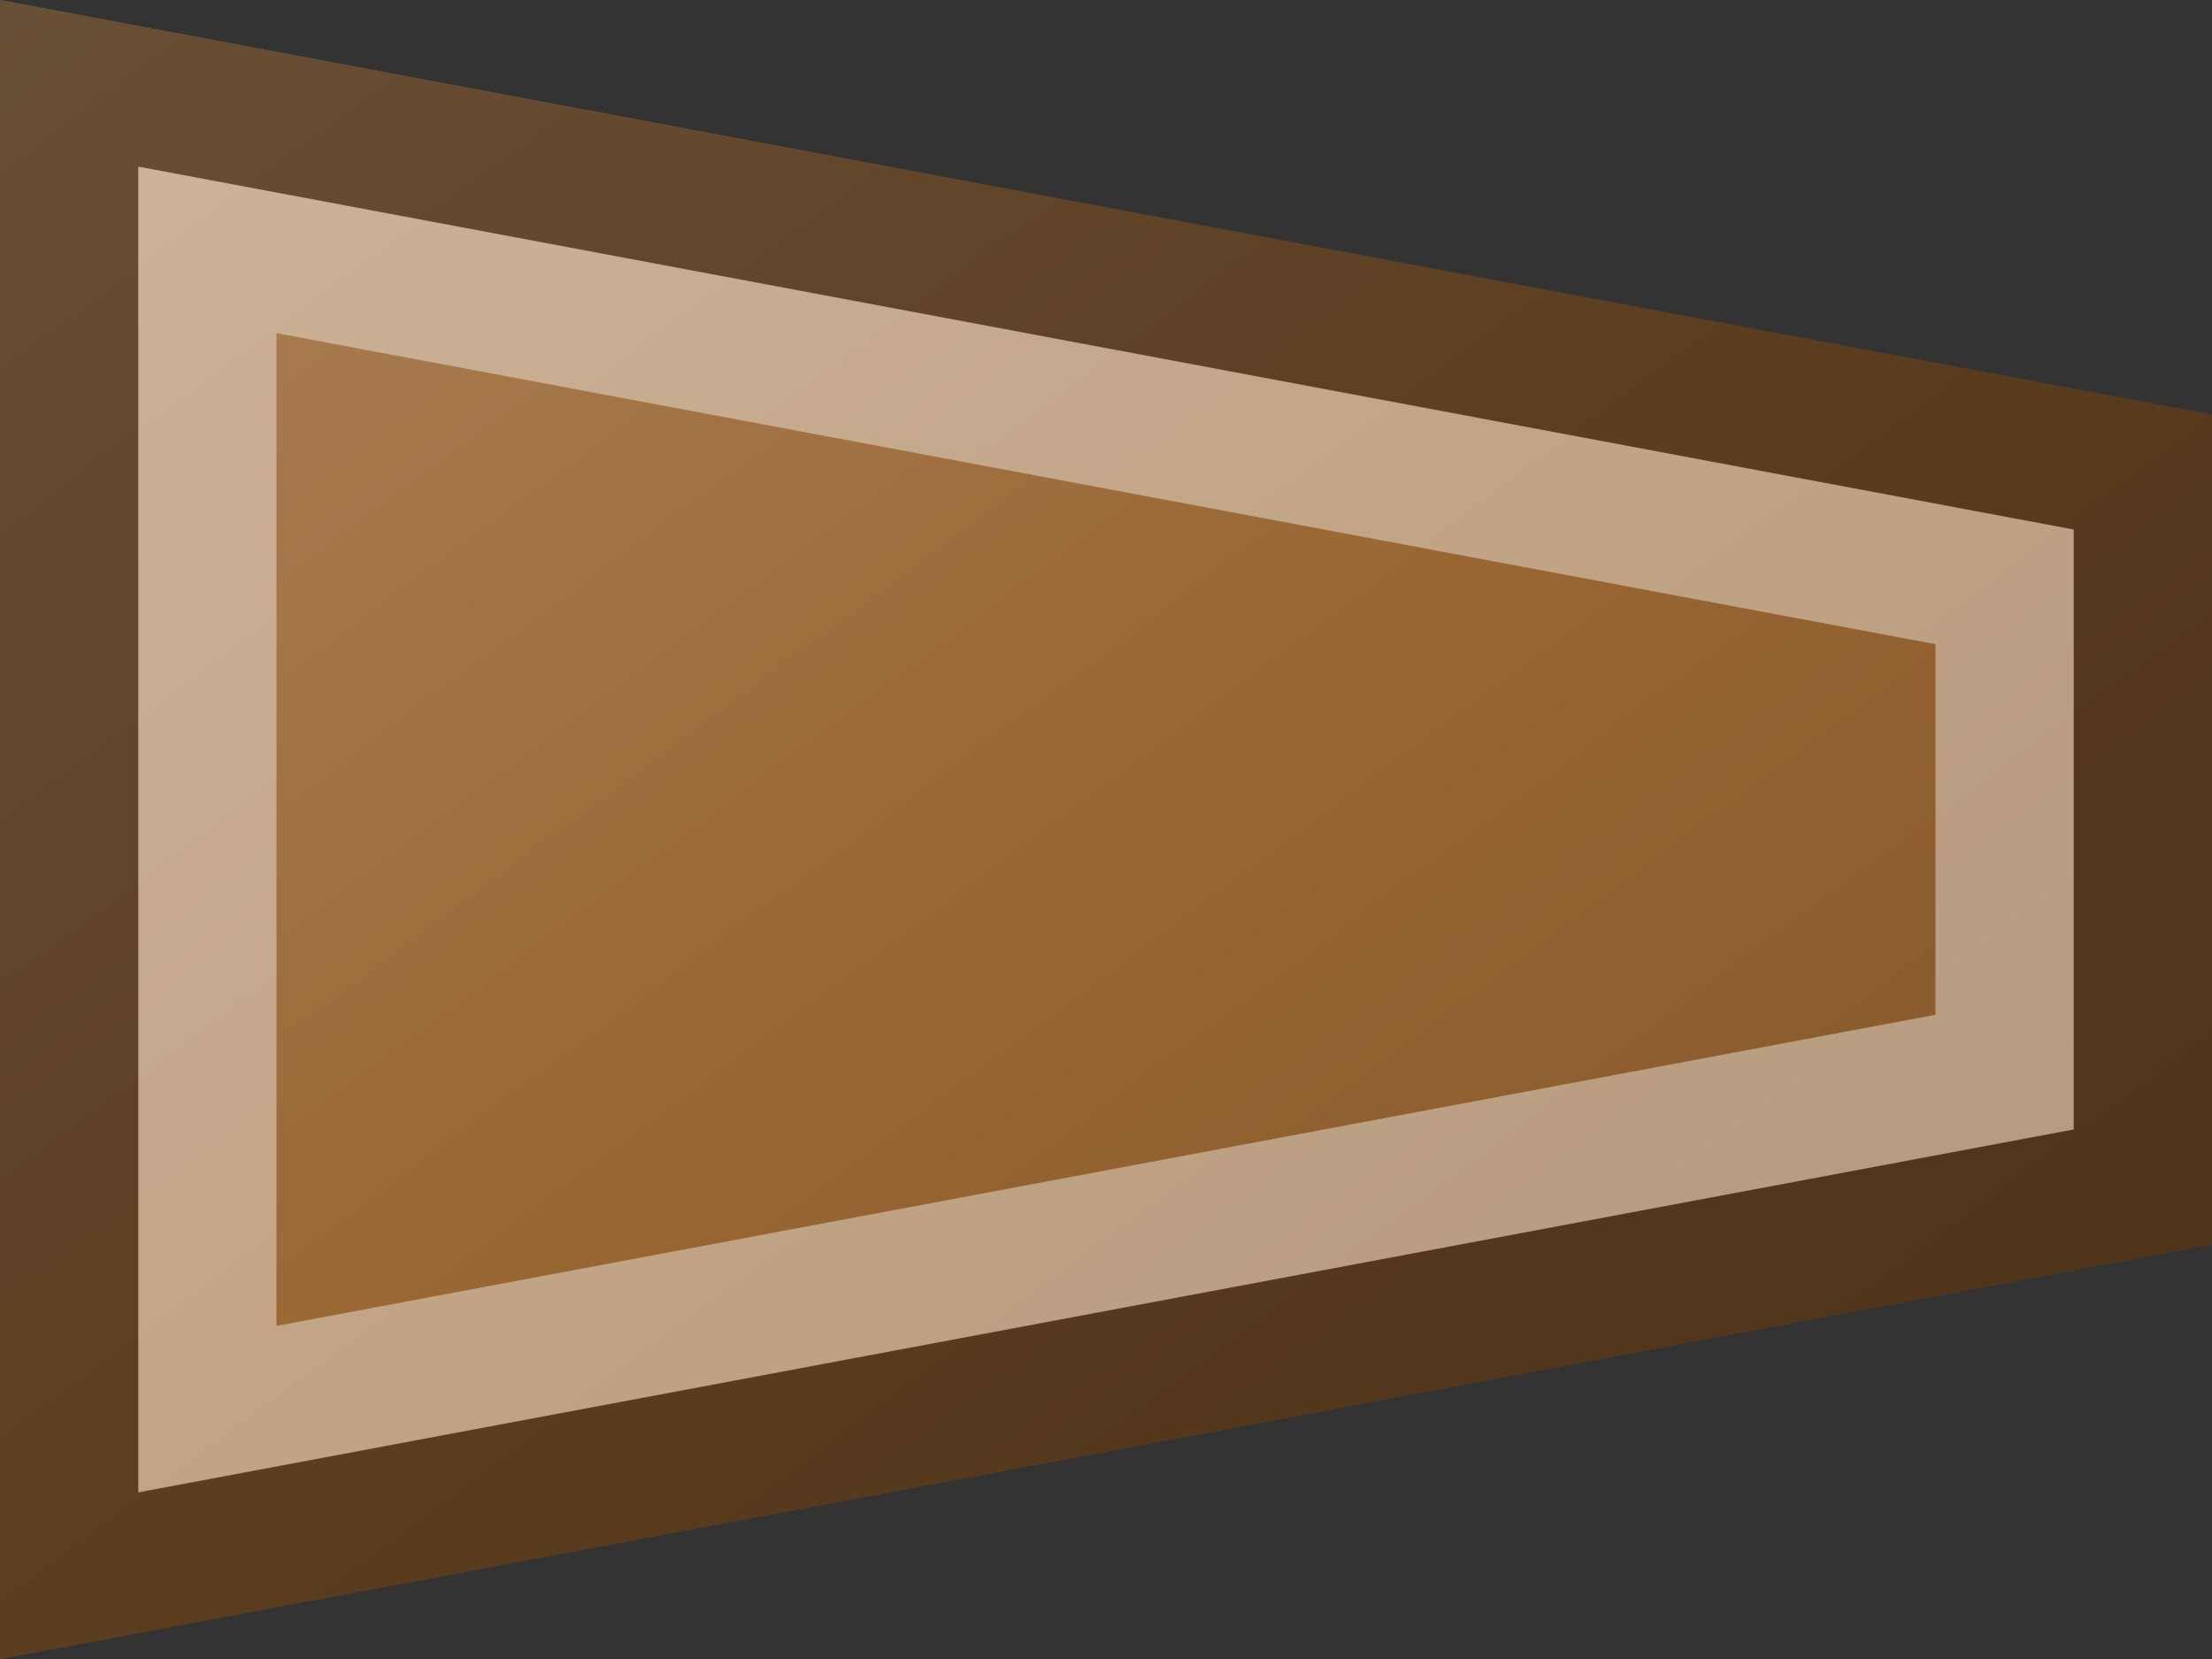 <?xml version="1.0"?>
<svg xmlns="http://www.w3.org/2000/svg" xmlns:xlink="http://www.w3.org/1999/xlink" version="1.1" width="480" height="360" viewBox="0 0 480 360">
<rect x="0" y="0" width="480" height="360" fill="#333333" stroke="none"/>
<!-- Generated by Kreative Vexillo v1.0 -->
<style>
.brown{fill:rgb(153,102,51);}
</style>
<defs>
<path id="-glazearea" d="M 0.0 0.0 L 1.0 0.25 L 1.0 0.75 L 0.0 1.0 Z"/>
<linearGradient id="glaze" x1="0%" y1="0%" x2="100%" y2="100%">
<stop offset="0%" stop-color="rgb(255,255,255)" stop-opacity="0.2"/>
<stop offset="49.999%" stop-color="rgb(255,255,255)" stop-opacity="0.0"/>
<stop offset="50.001%" stop-color="rgb(0,0,0)" stop-opacity="0.0"/>
<stop offset="100%" stop-color="rgb(0,0,0)" stop-opacity="0.2"/>
</linearGradient>
</defs>
<g>
<path d="M 0 0 L 480 90 L 480 270 L 0 360 Z" class="brown"/>
</g>
<g>
<path d="M 0 0 L 480 90 L 480 270 L 0 360 Z" fill="url(#glaze)"/>
<path d="M 60 72.296 L 420 139.796 L 420 139.796 L 420 220.204 L 420 220.204 L 60 287.704 L 60 72.296 Z M 30 36.148 L 30 36.148 L 30 323.852 L 30 323.852 L 450 245.102 L 450 114.898 L 450 114.898 L 30 36.148 L 30 36.148 Z" fill="rgb(255,255,255)" opacity="0.4"/>
<path d="M 30 36.148 L 30 36.148 L 30 36.148 L 450 114.898 L 450 114.898 L 450 245.102 L 30 323.852 L 30 323.852 L 30 36.148 L 30 36.148 L 30 36.148 Z M 0 0 L 0 360 L 480 270 L 480 90 L 0 0 Z" fill="rgb(0,0,0)" opacity="0.4"/>
</g>
</svg>
